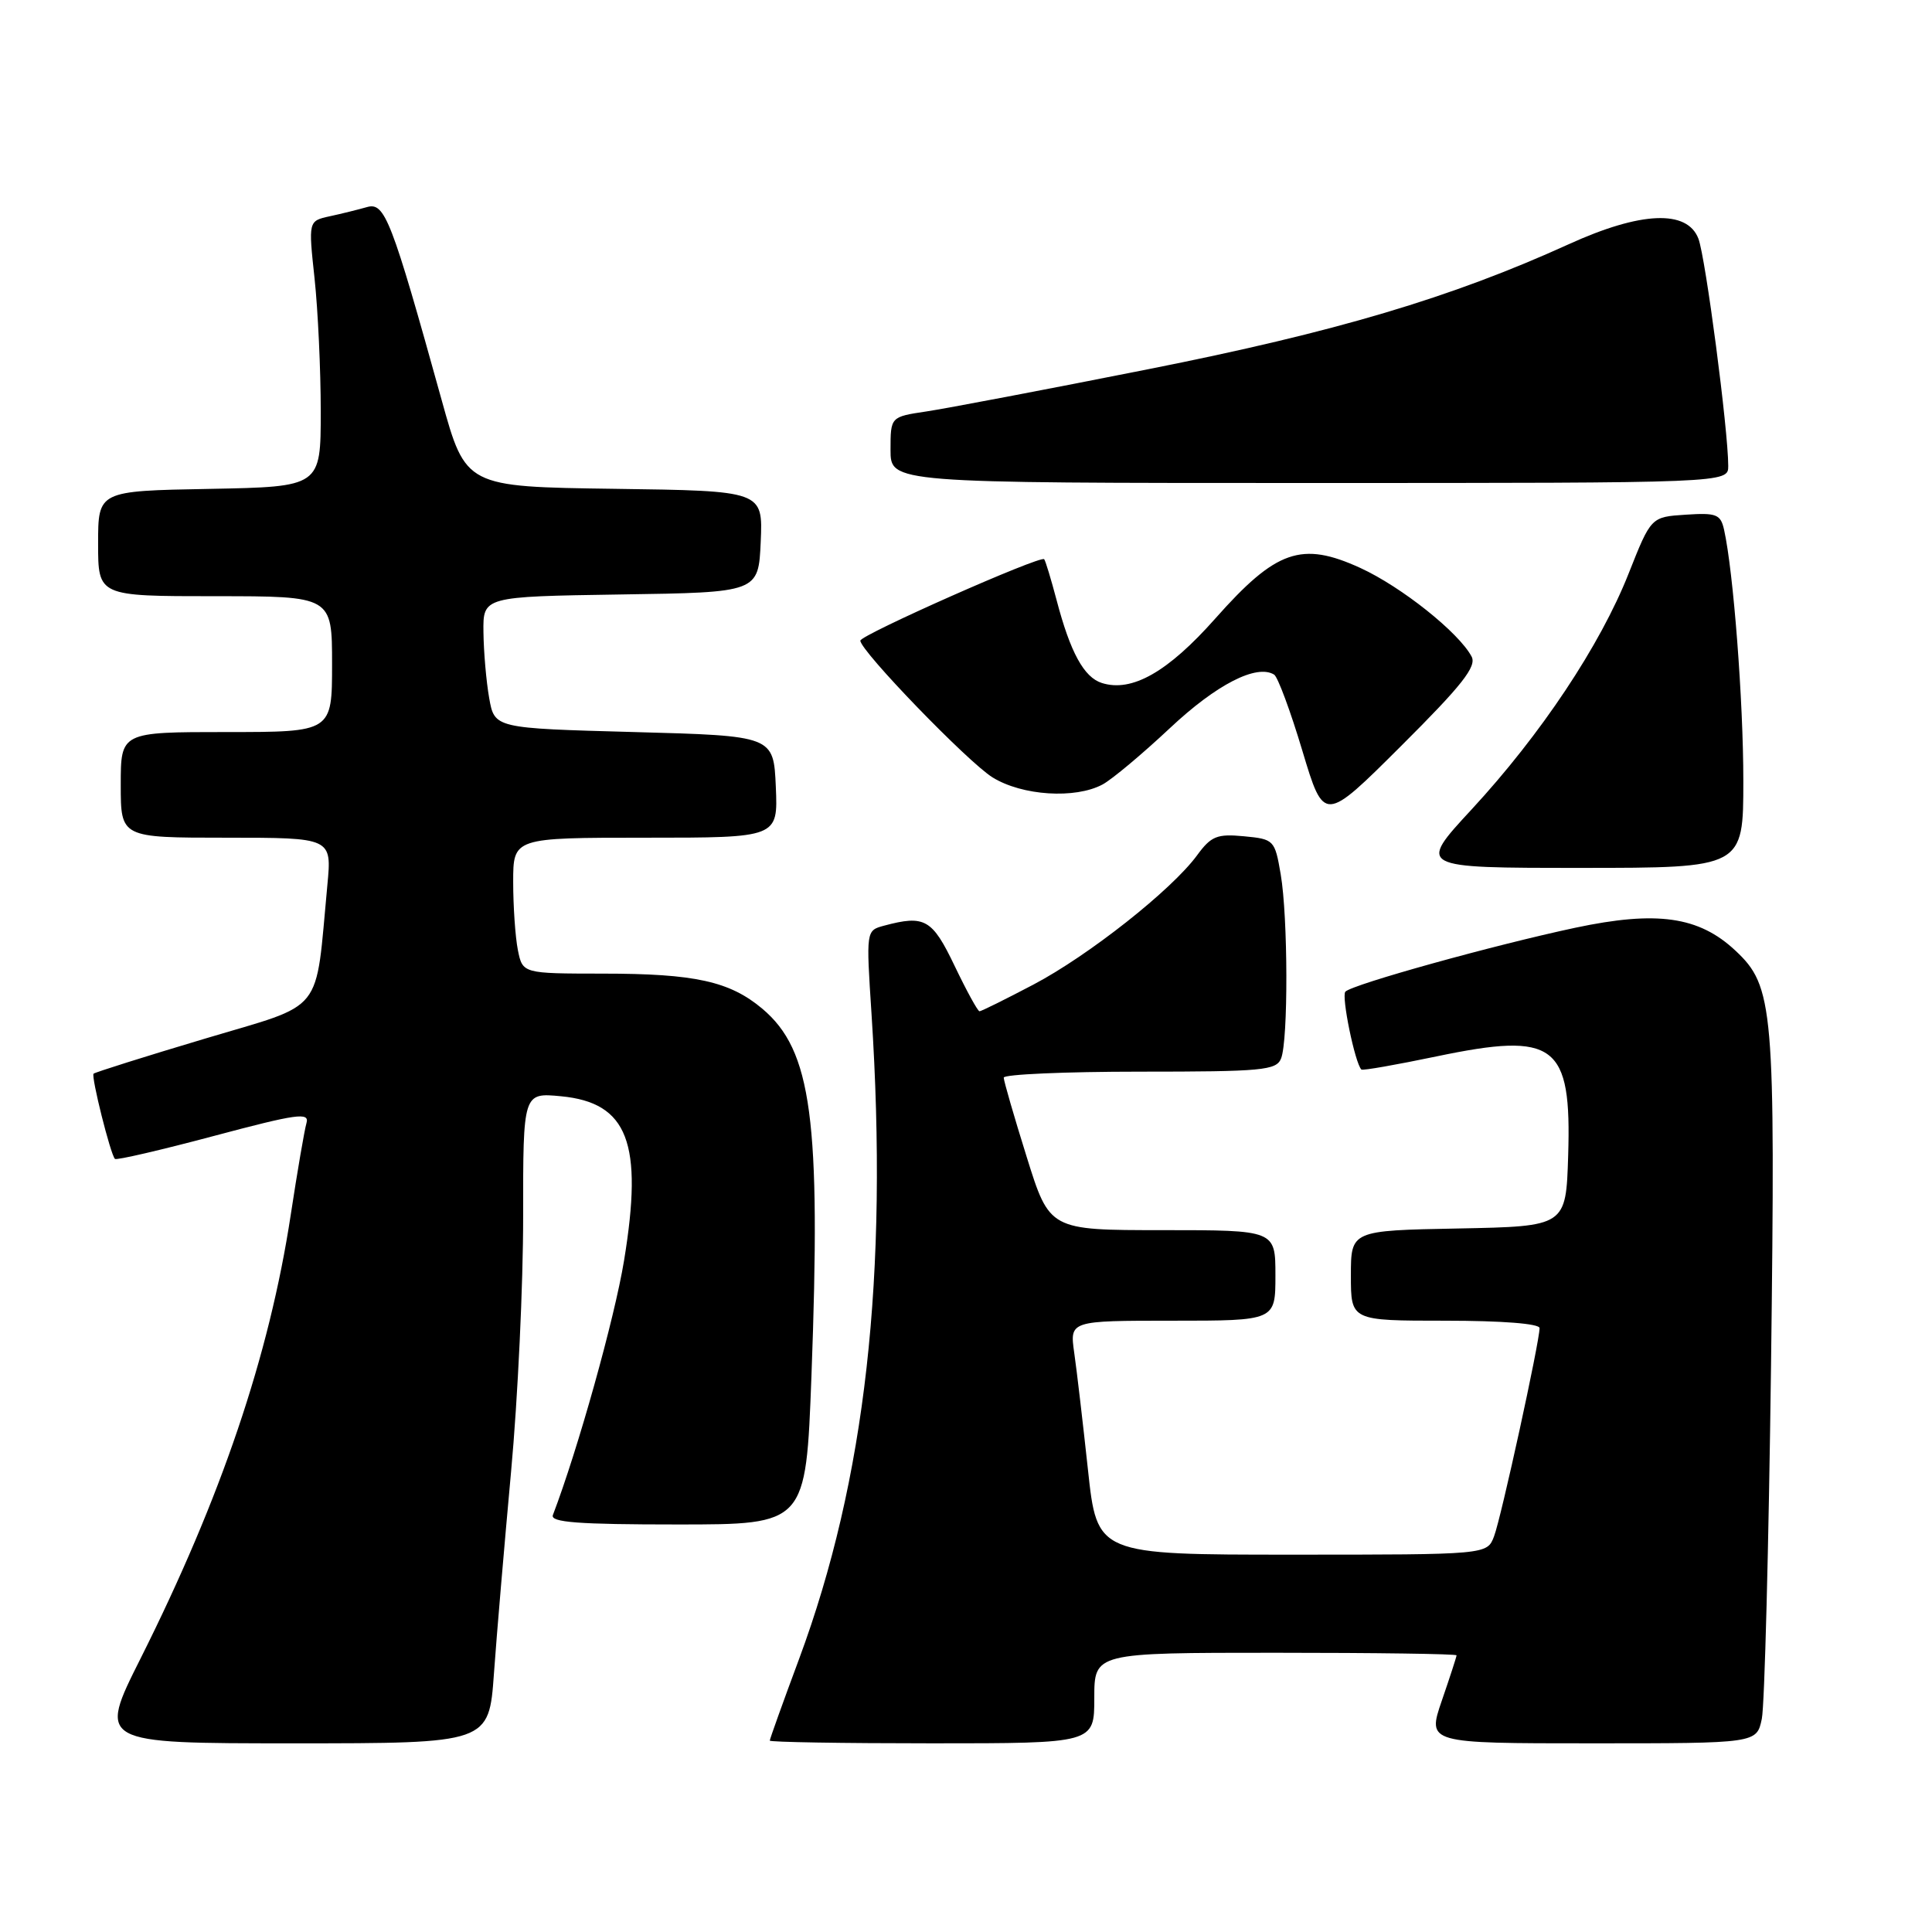 <?xml version="1.0" encoding="UTF-8" standalone="no"?>
<!DOCTYPE svg PUBLIC "-//W3C//DTD SVG 1.1//EN" "http://www.w3.org/Graphics/SVG/1.1/DTD/svg11.dtd" >
<svg xmlns="http://www.w3.org/2000/svg" xmlns:xlink="http://www.w3.org/1999/xlink" version="1.1" viewBox="0 0 256 256">
 <g >
 <path fill="currentColor"
d=" M 65.45 221.75 C 65.81 216.66 66.84 204.62 67.72 195.00 C 68.61 185.38 69.33 170.14 69.32 161.14 C 69.31 144.78 69.31 144.78 74.34 145.26 C 83.21 146.11 85.25 151.44 82.69 167.03 C 81.43 174.72 76.56 192.12 73.26 200.75 C 72.89 201.72 76.60 202.00 89.78 202.00 C 106.78 202.00 106.78 202.00 107.52 182.36 C 108.79 148.34 107.57 139.18 101.01 133.66 C 96.69 130.03 92.08 129.01 79.88 129.01 C 69.25 129.00 69.25 129.00 68.62 125.88 C 68.28 124.16 68.00 120.11 68.00 116.88 C 68.00 111.00 68.00 111.00 85.55 111.00 C 103.09 111.00 103.09 111.00 102.80 104.25 C 102.50 97.50 102.50 97.50 84.02 97.00 C 65.53 96.50 65.53 96.50 64.82 92.50 C 64.43 90.30 64.09 86.37 64.06 83.77 C 64.00 79.05 64.00 79.05 82.25 78.77 C 100.50 78.50 100.50 78.50 100.80 71.77 C 101.09 65.04 101.09 65.04 81.40 64.77 C 61.71 64.50 61.71 64.50 58.52 53.00 C 51.86 29.01 50.99 26.76 48.63 27.44 C 47.46 27.77 45.23 28.33 43.68 28.66 C 40.86 29.28 40.86 29.28 41.68 36.89 C 42.13 41.08 42.50 49.00 42.50 54.50 C 42.50 64.50 42.50 64.50 27.75 64.78 C 13.00 65.05 13.00 65.05 13.00 72.03 C 13.00 79.00 13.00 79.00 28.50 79.00 C 44.00 79.00 44.00 79.00 44.00 88.00 C 44.00 97.00 44.00 97.00 30.00 97.00 C 16.00 97.00 16.00 97.00 16.00 104.00 C 16.00 111.00 16.00 111.00 29.98 111.00 C 43.97 111.00 43.97 111.00 43.38 117.25 C 41.73 134.70 43.23 132.81 27.11 137.64 C 19.20 140.00 12.58 142.09 12.40 142.27 C 12.05 142.62 14.64 152.98 15.23 153.56 C 15.43 153.76 21.33 152.39 28.34 150.52 C 39.37 147.58 41.03 147.35 40.61 148.81 C 40.34 149.74 39.40 155.22 38.52 161.00 C 35.68 179.64 29.30 198.46 18.63 219.75 C 12.98 231.00 12.98 231.00 38.89 231.00 C 64.79 231.00 64.79 231.00 65.45 221.75 Z  M 145.00 225.00 C 145.00 219.00 145.00 219.00 169.00 219.00 C 182.20 219.00 193.00 219.15 193.00 219.34 C 193.00 219.53 192.12 222.23 191.05 225.34 C 189.11 231.00 189.11 231.00 210.94 231.00 C 232.77 231.00 232.77 231.00 233.45 227.75 C 233.82 225.96 234.36 204.93 234.67 181.00 C 235.26 133.49 235.02 130.69 229.94 125.95 C 225.11 121.43 219.54 120.64 208.74 122.93 C 198.02 125.21 179.24 130.42 178.27 131.40 C 177.71 131.96 179.54 140.87 180.39 141.72 C 180.54 141.88 185.02 141.09 190.34 139.98 C 206.10 136.69 208.25 138.31 207.79 153.13 C 207.50 162.50 207.50 162.50 193.25 162.78 C 179.00 163.05 179.00 163.05 179.00 169.03 C 179.00 175.00 179.00 175.00 191.50 175.00 C 199.03 175.00 204.00 175.39 204.00 175.98 C 204.00 177.80 198.91 201.12 197.97 203.57 C 197.05 206.00 197.05 206.00 171.21 206.00 C 145.37 206.00 145.37 206.00 144.16 194.75 C 143.49 188.56 142.68 181.59 142.34 179.25 C 141.74 175.00 141.74 175.00 155.37 175.00 C 169.00 175.00 169.00 175.00 169.00 169.00 C 169.00 163.00 169.00 163.00 154.04 163.00 C 139.07 163.00 139.07 163.00 136.04 153.29 C 134.37 147.95 133.00 143.22 133.00 142.79 C 133.00 142.36 141.11 142.00 151.03 142.00 C 167.27 142.00 169.13 141.83 169.75 140.25 C 170.71 137.84 170.67 121.52 169.70 115.85 C 168.92 111.30 168.82 111.19 164.83 110.81 C 161.26 110.47 160.48 110.79 158.62 113.33 C 155.26 117.92 144.24 126.62 136.92 130.47 C 133.23 132.41 130.02 134.00 129.79 134.00 C 129.56 134.00 128.08 131.30 126.50 128.00 C 123.52 121.77 122.54 121.21 117.13 122.66 C 114.76 123.30 114.76 123.30 115.48 134.33 C 117.73 169.03 114.69 196.08 105.88 219.83 C 103.74 225.58 102.00 230.44 102.00 230.64 C 102.00 230.84 111.67 231.00 123.50 231.00 C 145.00 231.00 145.00 231.00 145.00 225.00 Z  M 231.00 103.46 C 231.00 92.87 229.69 75.78 228.45 70.20 C 227.99 68.14 227.44 67.93 223.35 68.20 C 218.77 68.50 218.77 68.50 215.80 76.00 C 212.04 85.51 204.18 97.32 195.00 107.25 C 187.83 115.00 187.83 115.00 209.42 115.00 C 231.00 115.00 231.00 115.00 231.00 103.46 Z  M 194.99 86.99 C 193.28 83.79 185.69 77.75 180.26 75.26 C 172.46 71.69 169.10 72.86 161.04 81.95 C 154.75 89.05 149.98 91.76 146.00 90.50 C 143.63 89.75 141.82 86.44 140.00 79.50 C 139.27 76.75 138.54 74.32 138.36 74.10 C 137.91 73.54 114.00 84.14 114.00 84.89 C 114.01 86.25 128.28 101.01 131.52 103.01 C 135.44 105.44 142.47 105.89 146.09 103.95 C 147.34 103.28 151.35 99.92 155.02 96.48 C 161.18 90.69 166.51 87.96 168.83 89.39 C 169.31 89.69 171.00 94.23 172.57 99.48 C 175.44 109.03 175.44 109.03 185.66 98.84 C 193.75 90.78 195.70 88.30 194.99 86.99 Z  M 229.00 61.74 C 229.00 56.99 226.00 34.13 225.05 31.63 C 223.57 27.75 217.42 28.01 207.87 32.36 C 192.28 39.45 176.98 44.00 152.11 48.93 C 138.58 51.62 125.36 54.13 122.75 54.52 C 118.00 55.23 118.00 55.23 118.00 59.61 C 118.00 64.00 118.00 64.00 173.50 64.00 C 229.00 64.00 229.00 64.00 229.00 61.74 Z "/>
</g>
</svg>